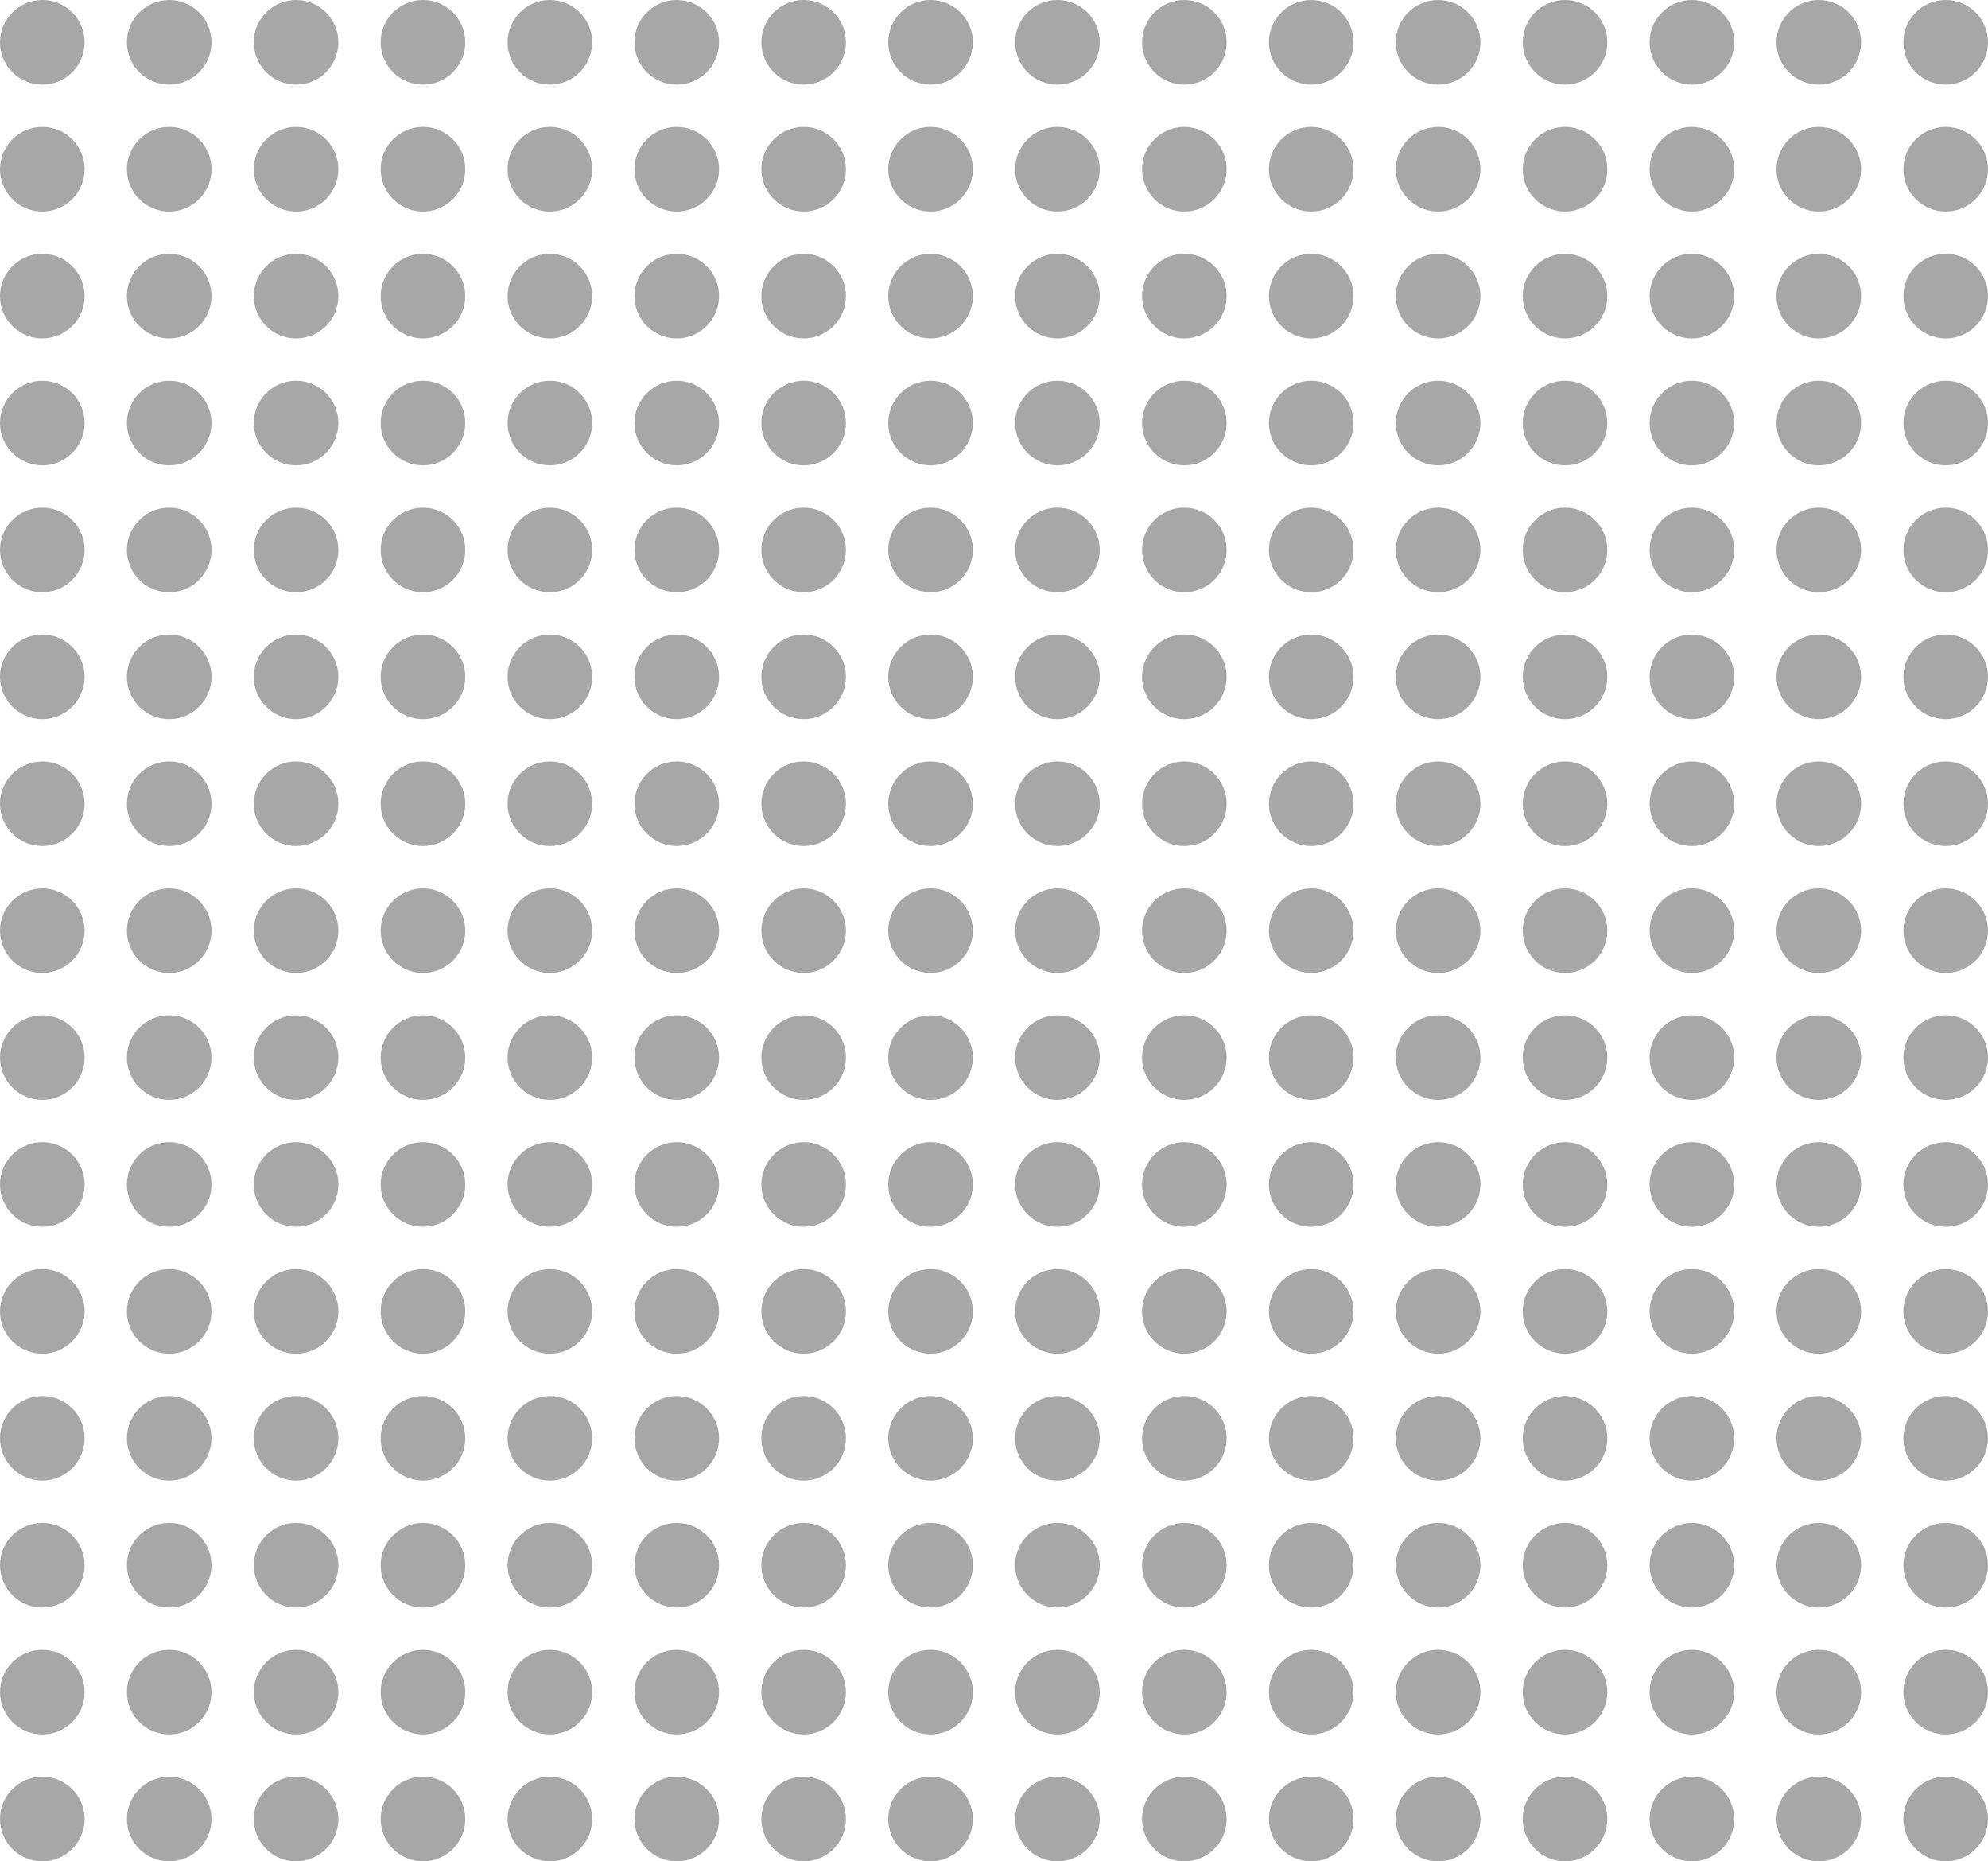 <svg width="188" height="176" viewBox="0 0 188 176" fill="none" xmlns="http://www.w3.org/2000/svg">
<g id="Group 47">
<circle id="Ellipse 253" cx="4" cy="4" r="4" fill="#505050" fill-opacity="0.5"/>
<circle id="Ellipse 269" cx="4" cy="16" r="4" fill="#505050" fill-opacity="0.5"/>
<circle id="Ellipse 285" cx="4" cy="28" r="4" fill="#505050" fill-opacity="0.5"/>
<circle id="Ellipse 301" cx="4" cy="40" r="4" fill="#505050" fill-opacity="0.5"/>
<circle id="Ellipse 317" cx="4" cy="52" r="4" fill="#505050" fill-opacity="0.5"/>
<circle id="Ellipse 333" cx="4" cy="64" r="4" fill="#505050" fill-opacity="0.5"/>
<circle id="Ellipse 349" cx="4" cy="76" r="4" fill="#505050" fill-opacity="0.5"/>
<circle id="Ellipse 365" cx="4" cy="88" r="4" fill="#505050" fill-opacity="0.5"/>
<circle id="Ellipse 381" cx="4" cy="100" r="4" fill="#505050" fill-opacity="0.5"/>
<circle id="Ellipse 397" cx="4" cy="112" r="4" fill="#505050" fill-opacity="0.5"/>
<circle id="Ellipse 413" cx="4" cy="124" r="4" fill="#505050" fill-opacity="0.5"/>
<circle id="Ellipse 429" cx="4" cy="136" r="4" fill="#505050" fill-opacity="0.5"/>
<circle id="Ellipse 445" cx="4" cy="148" r="4" fill="#505050" fill-opacity="0.5"/>
<circle id="Ellipse 461" cx="4" cy="160" r="4" fill="#505050" fill-opacity="0.5"/>
<circle id="Ellipse 477" cx="4" cy="172" r="4" fill="#505050" fill-opacity="0.5"/>
<circle id="Ellipse 257" cx="52" cy="4" r="4" fill="#505050" fill-opacity="0.5"/>
<circle id="Ellipse 270" cx="52" cy="16" r="4" fill="#505050" fill-opacity="0.5"/>
<circle id="Ellipse 286" cx="52" cy="28" r="4" fill="#505050" fill-opacity="0.5"/>
<circle id="Ellipse 302" cx="52" cy="40" r="4" fill="#505050" fill-opacity="0.5"/>
<circle id="Ellipse 318" cx="52" cy="52" r="4" fill="#505050" fill-opacity="0.5"/>
<circle id="Ellipse 334" cx="52" cy="64" r="4" fill="#505050" fill-opacity="0.5"/>
<circle id="Ellipse 350" cx="52" cy="76" r="4" fill="#505050" fill-opacity="0.5"/>
<circle id="Ellipse 366" cx="52" cy="88" r="4" fill="#505050" fill-opacity="0.5"/>
<circle id="Ellipse 382" cx="52" cy="100" r="4" fill="#505050" fill-opacity="0.5"/>
<circle id="Ellipse 398" cx="52" cy="112" r="4" fill="#505050" fill-opacity="0.5"/>
<circle id="Ellipse 414" cx="52" cy="124" r="4" fill="#505050" fill-opacity="0.5"/>
<circle id="Ellipse 430" cx="52" cy="136" r="4" fill="#505050" fill-opacity="0.5"/>
<circle id="Ellipse 446" cx="52" cy="148" r="4" fill="#505050" fill-opacity="0.5"/>
<circle id="Ellipse 462" cx="52" cy="160" r="4" fill="#505050" fill-opacity="0.5"/>
<circle id="Ellipse 478" cx="52" cy="172" r="4" fill="#505050" fill-opacity="0.5"/>
<circle id="Ellipse 254" cx="16" cy="4" r="4" fill="#505050" fill-opacity="0.5"/>
<circle id="Ellipse 271" cx="16" cy="16" r="4" fill="#505050" fill-opacity="0.5"/>
<circle id="Ellipse 287" cx="16" cy="28" r="4" fill="#505050" fill-opacity="0.5"/>
<circle id="Ellipse 303" cx="16" cy="40" r="4" fill="#505050" fill-opacity="0.5"/>
<circle id="Ellipse 319" cx="16" cy="52" r="4" fill="#505050" fill-opacity="0.5"/>
<circle id="Ellipse 335" cx="16" cy="64" r="4" fill="#505050" fill-opacity="0.5"/>
<circle id="Ellipse 351" cx="16" cy="76" r="4" fill="#505050" fill-opacity="0.5"/>
<circle id="Ellipse 367" cx="16" cy="88" r="4" fill="#505050" fill-opacity="0.5"/>
<circle id="Ellipse 383" cx="16" cy="100" r="4" fill="#505050" fill-opacity="0.5"/>
<circle id="Ellipse 399" cx="16" cy="112" r="4" fill="#505050" fill-opacity="0.5"/>
<circle id="Ellipse 415" cx="16" cy="124" r="4" fill="#505050" fill-opacity="0.5"/>
<circle id="Ellipse 431" cx="16" cy="136" r="4" fill="#505050" fill-opacity="0.5"/>
<circle id="Ellipse 447" cx="16" cy="148" r="4" fill="#505050" fill-opacity="0.5"/>
<circle id="Ellipse 463" cx="16" cy="160" r="4" fill="#505050" fill-opacity="0.5"/>
<circle id="Ellipse 479" cx="16" cy="172" r="4" fill="#505050" fill-opacity="0.5"/>
<circle id="Ellipse 258" cx="64" cy="4" r="4" fill="#505050" fill-opacity="0.5"/>
<circle id="Ellipse 272" cx="64" cy="16" r="4" fill="#505050" fill-opacity="0.5"/>
<circle id="Ellipse 288" cx="64" cy="28" r="4" fill="#505050" fill-opacity="0.5"/>
<circle id="Ellipse 304" cx="64" cy="40" r="4" fill="#505050" fill-opacity="0.5"/>
<circle id="Ellipse 320" cx="64" cy="52" r="4" fill="#505050" fill-opacity="0.5"/>
<circle id="Ellipse 336" cx="64" cy="64" r="4" fill="#505050" fill-opacity="0.5"/>
<circle id="Ellipse 352" cx="64" cy="76" r="4" fill="#505050" fill-opacity="0.5"/>
<circle id="Ellipse 368" cx="64" cy="88" r="4" fill="#505050" fill-opacity="0.5"/>
<circle id="Ellipse 384" cx="64" cy="100" r="4" fill="#505050" fill-opacity="0.5"/>
<circle id="Ellipse 400" cx="64" cy="112" r="4" fill="#505050" fill-opacity="0.5"/>
<circle id="Ellipse 416" cx="64" cy="124" r="4" fill="#505050" fill-opacity="0.5"/>
<circle id="Ellipse 432" cx="64" cy="136" r="4" fill="#505050" fill-opacity="0.5"/>
<circle id="Ellipse 448" cx="64" cy="148" r="4" fill="#505050" fill-opacity="0.5"/>
<circle id="Ellipse 464" cx="64" cy="160" r="4" fill="#505050" fill-opacity="0.5"/>
<circle id="Ellipse 480" cx="64" cy="172" r="4" fill="#505050" fill-opacity="0.5"/>
<circle id="Ellipse 255" cx="28" cy="4" r="4" fill="#505050" fill-opacity="0.5"/>
<circle id="Ellipse 273" cx="28" cy="16" r="4" fill="#505050" fill-opacity="0.5"/>
<circle id="Ellipse 289" cx="28" cy="28" r="4" fill="#505050" fill-opacity="0.5"/>
<circle id="Ellipse 305" cx="28" cy="40" r="4" fill="#505050" fill-opacity="0.5"/>
<circle id="Ellipse 321" cx="28" cy="52" r="4" fill="#505050" fill-opacity="0.5"/>
<circle id="Ellipse 337" cx="28" cy="64" r="4" fill="#505050" fill-opacity="0.5"/>
<circle id="Ellipse 353" cx="28" cy="76" r="4" fill="#505050" fill-opacity="0.5"/>
<circle id="Ellipse 369" cx="28" cy="88" r="4" fill="#505050" fill-opacity="0.5"/>
<circle id="Ellipse 385" cx="28" cy="100" r="4" fill="#505050" fill-opacity="0.5"/>
<circle id="Ellipse 401" cx="28" cy="112" r="4" fill="#505050" fill-opacity="0.5"/>
<circle id="Ellipse 417" cx="28" cy="124" r="4" fill="#505050" fill-opacity="0.5"/>
<circle id="Ellipse 433" cx="28" cy="136" r="4" fill="#505050" fill-opacity="0.5"/>
<circle id="Ellipse 449" cx="28" cy="148" r="4" fill="#505050" fill-opacity="0.5"/>
<circle id="Ellipse 465" cx="28" cy="160" r="4" fill="#505050" fill-opacity="0.5"/>
<circle id="Ellipse 481" cx="28" cy="172" r="4" fill="#505050" fill-opacity="0.5"/>
<circle id="Ellipse 259" cx="76" cy="4" r="4" fill="#505050" fill-opacity="0.5"/>
<circle id="Ellipse 274" cx="76" cy="16" r="4" fill="#505050" fill-opacity="0.5"/>
<circle id="Ellipse 290" cx="76" cy="28" r="4" fill="#505050" fill-opacity="0.5"/>
<circle id="Ellipse 306" cx="76" cy="40" r="4" fill="#505050" fill-opacity="0.5"/>
<circle id="Ellipse 322" cx="76" cy="52" r="4" fill="#505050" fill-opacity="0.5"/>
<circle id="Ellipse 338" cx="76" cy="64" r="4" fill="#505050" fill-opacity="0.5"/>
<circle id="Ellipse 354" cx="76" cy="76" r="4" fill="#505050" fill-opacity="0.5"/>
<circle id="Ellipse 370" cx="76" cy="88" r="4" fill="#505050" fill-opacity="0.5"/>
<circle id="Ellipse 386" cx="76" cy="100" r="4" fill="#505050" fill-opacity="0.5"/>
<circle id="Ellipse 402" cx="76" cy="112" r="4" fill="#505050" fill-opacity="0.5"/>
<circle id="Ellipse 418" cx="76" cy="124" r="4" fill="#505050" fill-opacity="0.5"/>
<circle id="Ellipse 434" cx="76" cy="136" r="4" fill="#505050" fill-opacity="0.5"/>
<circle id="Ellipse 450" cx="76" cy="148" r="4" fill="#505050" fill-opacity="0.5"/>
<circle id="Ellipse 466" cx="76" cy="160" r="4" fill="#505050" fill-opacity="0.5"/>
<circle id="Ellipse 482" cx="76" cy="172" r="4" fill="#505050" fill-opacity="0.5"/>
<circle id="Ellipse 256" cx="40" cy="4" r="4" fill="#505050" fill-opacity="0.5"/>
<circle id="Ellipse 275" cx="40" cy="16" r="4" fill="#505050" fill-opacity="0.5"/>
<circle id="Ellipse 291" cx="40" cy="28" r="4" fill="#505050" fill-opacity="0.5"/>
<circle id="Ellipse 307" cx="40" cy="40" r="4" fill="#505050" fill-opacity="0.5"/>
<circle id="Ellipse 323" cx="40" cy="52" r="4" fill="#505050" fill-opacity="0.5"/>
<circle id="Ellipse 339" cx="40" cy="64" r="4" fill="#505050" fill-opacity="0.5"/>
<circle id="Ellipse 355" cx="40" cy="76" r="4" fill="#505050" fill-opacity="0.5"/>
<circle id="Ellipse 371" cx="40" cy="88" r="4" fill="#505050" fill-opacity="0.5"/>
<circle id="Ellipse 387" cx="40" cy="100" r="4" fill="#505050" fill-opacity="0.5"/>
<circle id="Ellipse 403" cx="40" cy="112" r="4" fill="#505050" fill-opacity="0.5"/>
<circle id="Ellipse 419" cx="40" cy="124" r="4" fill="#505050" fill-opacity="0.5"/>
<circle id="Ellipse 435" cx="40" cy="136" r="4" fill="#505050" fill-opacity="0.5"/>
<circle id="Ellipse 451" cx="40" cy="148" r="4" fill="#505050" fill-opacity="0.5"/>
<circle id="Ellipse 467" cx="40" cy="160" r="4" fill="#505050" fill-opacity="0.5"/>
<circle id="Ellipse 483" cx="40" cy="172" r="4" fill="#505050" fill-opacity="0.5"/>
<circle id="Ellipse 260" cx="88" cy="4" r="4" fill="#505050" fill-opacity="0.5"/>
<circle id="Ellipse 276" cx="88" cy="16" r="4" fill="#505050" fill-opacity="0.5"/>
<circle id="Ellipse 292" cx="88" cy="28" r="4" fill="#505050" fill-opacity="0.5"/>
<circle id="Ellipse 308" cx="88" cy="40" r="4" fill="#505050" fill-opacity="0.5"/>
<circle id="Ellipse 324" cx="88" cy="52" r="4" fill="#505050" fill-opacity="0.5"/>
<circle id="Ellipse 340" cx="88" cy="64" r="4" fill="#505050" fill-opacity="0.5"/>
<circle id="Ellipse 356" cx="88" cy="76" r="4" fill="#505050" fill-opacity="0.5"/>
<circle id="Ellipse 372" cx="88" cy="88" r="4" fill="#505050" fill-opacity="0.5"/>
<circle id="Ellipse 388" cx="88" cy="100" r="4" fill="#505050" fill-opacity="0.5"/>
<circle id="Ellipse 404" cx="88" cy="112" r="4" fill="#505050" fill-opacity="0.5"/>
<circle id="Ellipse 420" cx="88" cy="124" r="4" fill="#505050" fill-opacity="0.5"/>
<circle id="Ellipse 436" cx="88" cy="136" r="4" fill="#505050" fill-opacity="0.5"/>
<circle id="Ellipse 452" cx="88" cy="148" r="4" fill="#505050" fill-opacity="0.5"/>
<circle id="Ellipse 468" cx="88" cy="160" r="4" fill="#505050" fill-opacity="0.5"/>
<circle id="Ellipse 484" cx="88" cy="172" r="4" fill="#505050" fill-opacity="0.5"/>
<circle id="Ellipse 261" cx="100" cy="4" r="4" fill="#505050" fill-opacity="0.5"/>
<circle id="Ellipse 277" cx="100" cy="16" r="4" fill="#505050" fill-opacity="0.5"/>
<circle id="Ellipse 293" cx="100" cy="28" r="4" fill="#505050" fill-opacity="0.5"/>
<circle id="Ellipse 309" cx="100" cy="40" r="4" fill="#505050" fill-opacity="0.5"/>
<circle id="Ellipse 325" cx="100" cy="52" r="4" fill="#505050" fill-opacity="0.5"/>
<circle id="Ellipse 341" cx="100" cy="64" r="4" fill="#505050" fill-opacity="0.5"/>
<circle id="Ellipse 357" cx="100" cy="76" r="4" fill="#505050" fill-opacity="0.5"/>
<circle id="Ellipse 373" cx="100" cy="88" r="4" fill="#505050" fill-opacity="0.5"/>
<circle id="Ellipse 389" cx="100" cy="100" r="4" fill="#505050" fill-opacity="0.5"/>
<circle id="Ellipse 405" cx="100" cy="112" r="4" fill="#505050" fill-opacity="0.5"/>
<circle id="Ellipse 421" cx="100" cy="124" r="4" fill="#505050" fill-opacity="0.5"/>
<circle id="Ellipse 437" cx="100" cy="136" r="4" fill="#505050" fill-opacity="0.5"/>
<circle id="Ellipse 453" cx="100" cy="148" r="4" fill="#505050" fill-opacity="0.5"/>
<circle id="Ellipse 469" cx="100" cy="160" r="4" fill="#505050" fill-opacity="0.5"/>
<circle id="Ellipse 485" cx="100" cy="172" r="4" fill="#505050" fill-opacity="0.5"/>
<circle id="Ellipse 262" cx="148" cy="4" r="4" fill="#505050" fill-opacity="0.5"/>
<circle id="Ellipse 278" cx="148" cy="16" r="4" fill="#505050" fill-opacity="0.5"/>
<circle id="Ellipse 294" cx="148" cy="28" r="4" fill="#505050" fill-opacity="0.5"/>
<circle id="Ellipse 310" cx="148" cy="40" r="4" fill="#505050" fill-opacity="0.5"/>
<circle id="Ellipse 326" cx="148" cy="52" r="4" fill="#505050" fill-opacity="0.5"/>
<circle id="Ellipse 342" cx="148" cy="64" r="4" fill="#505050" fill-opacity="0.5"/>
<circle id="Ellipse 358" cx="148" cy="76" r="4" fill="#505050" fill-opacity="0.5"/>
<circle id="Ellipse 374" cx="148" cy="88" r="4" fill="#505050" fill-opacity="0.5"/>
<circle id="Ellipse 390" cx="148" cy="100" r="4" fill="#505050" fill-opacity="0.5"/>
<circle id="Ellipse 406" cx="148" cy="112" r="4" fill="#505050" fill-opacity="0.5"/>
<circle id="Ellipse 422" cx="148" cy="124" r="4" fill="#505050" fill-opacity="0.5"/>
<circle id="Ellipse 438" cx="148" cy="136" r="4" fill="#505050" fill-opacity="0.5"/>
<circle id="Ellipse 454" cx="148" cy="148" r="4" fill="#505050" fill-opacity="0.5"/>
<circle id="Ellipse 470" cx="148" cy="160" r="4" fill="#505050" fill-opacity="0.5"/>
<circle id="Ellipse 486" cx="148" cy="172" r="4" fill="#505050" fill-opacity="0.5"/>
<circle id="Ellipse 263" cx="112" cy="4" r="4" fill="#505050" fill-opacity="0.5"/>
<circle id="Ellipse 279" cx="112" cy="16" r="4" fill="#505050" fill-opacity="0.5"/>
<circle id="Ellipse 295" cx="112" cy="28" r="4" fill="#505050" fill-opacity="0.5"/>
<circle id="Ellipse 311" cx="112" cy="40" r="4" fill="#505050" fill-opacity="0.5"/>
<circle id="Ellipse 327" cx="112" cy="52" r="4" fill="#505050" fill-opacity="0.5"/>
<circle id="Ellipse 343" cx="112" cy="64" r="4" fill="#505050" fill-opacity="0.5"/>
<circle id="Ellipse 359" cx="112" cy="76" r="4" fill="#505050" fill-opacity="0.5"/>
<circle id="Ellipse 375" cx="112" cy="88" r="4" fill="#505050" fill-opacity="0.5"/>
<circle id="Ellipse 391" cx="112" cy="100" r="4" fill="#505050" fill-opacity="0.5"/>
<circle id="Ellipse 407" cx="112" cy="112" r="4" fill="#505050" fill-opacity="0.5"/>
<circle id="Ellipse 423" cx="112" cy="124" r="4" fill="#505050" fill-opacity="0.5"/>
<circle id="Ellipse 439" cx="112" cy="136" r="4" fill="#505050" fill-opacity="0.5"/>
<circle id="Ellipse 455" cx="112" cy="148" r="4" fill="#505050" fill-opacity="0.5"/>
<circle id="Ellipse 471" cx="112" cy="160" r="4" fill="#505050" fill-opacity="0.5"/>
<circle id="Ellipse 487" cx="112" cy="172" r="4" fill="#505050" fill-opacity="0.5"/>
<circle id="Ellipse 264" cx="160" cy="4" r="4" fill="#505050" fill-opacity="0.5"/>
<circle id="Ellipse 280" cx="160" cy="16" r="4" fill="#505050" fill-opacity="0.5"/>
<circle id="Ellipse 296" cx="160" cy="28" r="4" fill="#505050" fill-opacity="0.5"/>
<circle id="Ellipse 312" cx="160" cy="40" r="4" fill="#505050" fill-opacity="0.5"/>
<circle id="Ellipse 328" cx="160" cy="52" r="4" fill="#505050" fill-opacity="0.5"/>
<circle id="Ellipse 344" cx="160" cy="64" r="4" fill="#505050" fill-opacity="0.5"/>
<circle id="Ellipse 360" cx="160" cy="76" r="4" fill="#505050" fill-opacity="0.5"/>
<circle id="Ellipse 376" cx="160" cy="88" r="4" fill="#505050" fill-opacity="0.5"/>
<circle id="Ellipse 392" cx="160" cy="100" r="4" fill="#505050" fill-opacity="0.5"/>
<circle id="Ellipse 408" cx="160" cy="112" r="4" fill="#505050" fill-opacity="0.5"/>
<circle id="Ellipse 424" cx="160" cy="124" r="4" fill="#505050" fill-opacity="0.5"/>
<circle id="Ellipse 440" cx="160" cy="136" r="4" fill="#505050" fill-opacity="0.5"/>
<circle id="Ellipse 456" cx="160" cy="148" r="4" fill="#505050" fill-opacity="0.5"/>
<circle id="Ellipse 472" cx="160" cy="160" r="4" fill="#505050" fill-opacity="0.5"/>
<circle id="Ellipse 488" cx="160" cy="172" r="4" fill="#505050" fill-opacity="0.5"/>
<circle id="Ellipse 265" cx="124" cy="4" r="4" fill="#505050" fill-opacity="0.5"/>
<circle id="Ellipse 281" cx="124" cy="16" r="4" fill="#505050" fill-opacity="0.5"/>
<circle id="Ellipse 297" cx="124" cy="28" r="4" fill="#505050" fill-opacity="0.5"/>
<circle id="Ellipse 313" cx="124" cy="40" r="4" fill="#505050" fill-opacity="0.5"/>
<circle id="Ellipse 329" cx="124" cy="52" r="4" fill="#505050" fill-opacity="0.5"/>
<circle id="Ellipse 345" cx="124" cy="64" r="4" fill="#505050" fill-opacity="0.5"/>
<circle id="Ellipse 361" cx="124" cy="76" r="4" fill="#505050" fill-opacity="0.5"/>
<circle id="Ellipse 377" cx="124" cy="88" r="4" fill="#505050" fill-opacity="0.5"/>
<circle id="Ellipse 393" cx="124" cy="100" r="4" fill="#505050" fill-opacity="0.5"/>
<circle id="Ellipse 409" cx="124" cy="112" r="4" fill="#505050" fill-opacity="0.5"/>
<circle id="Ellipse 425" cx="124" cy="124" r="4" fill="#505050" fill-opacity="0.5"/>
<circle id="Ellipse 441" cx="124" cy="136" r="4" fill="#505050" fill-opacity="0.5"/>
<circle id="Ellipse 457" cx="124" cy="148" r="4" fill="#505050" fill-opacity="0.5"/>
<circle id="Ellipse 473" cx="124" cy="160" r="4" fill="#505050" fill-opacity="0.5"/>
<circle id="Ellipse 489" cx="124" cy="172" r="4" fill="#505050" fill-opacity="0.5"/>
<circle id="Ellipse 266" cx="172" cy="4" r="4" fill="#505050" fill-opacity="0.5"/>
<circle id="Ellipse 282" cx="172" cy="16" r="4" fill="#505050" fill-opacity="0.5"/>
<circle id="Ellipse 298" cx="172" cy="28" r="4" fill="#505050" fill-opacity="0.5"/>
<circle id="Ellipse 314" cx="172" cy="40" r="4" fill="#505050" fill-opacity="0.5"/>
<circle id="Ellipse 330" cx="172" cy="52" r="4" fill="#505050" fill-opacity="0.5"/>
<circle id="Ellipse 346" cx="172" cy="64" r="4" fill="#505050" fill-opacity="0.5"/>
<circle id="Ellipse 362" cx="172" cy="76" r="4" fill="#505050" fill-opacity="0.5"/>
<circle id="Ellipse 378" cx="172" cy="88" r="4" fill="#505050" fill-opacity="0.5"/>
<circle id="Ellipse 394" cx="172" cy="100" r="4" fill="#505050" fill-opacity="0.5"/>
<circle id="Ellipse 410" cx="172" cy="112" r="4" fill="#505050" fill-opacity="0.5"/>
<circle id="Ellipse 426" cx="172" cy="124" r="4" fill="#505050" fill-opacity="0.5"/>
<circle id="Ellipse 442" cx="172" cy="136" r="4" fill="#505050" fill-opacity="0.5"/>
<circle id="Ellipse 458" cx="172" cy="148" r="4" fill="#505050" fill-opacity="0.5"/>
<circle id="Ellipse 474" cx="172" cy="160" r="4" fill="#505050" fill-opacity="0.5"/>
<circle id="Ellipse 490" cx="172" cy="172" r="4" fill="#505050" fill-opacity="0.5"/>
<circle id="Ellipse 267" cx="136" cy="4" r="4" fill="#505050" fill-opacity="0.5"/>
<circle id="Ellipse 283" cx="136" cy="16" r="4" fill="#505050" fill-opacity="0.5"/>
<circle id="Ellipse 299" cx="136" cy="28" r="4" fill="#505050" fill-opacity="0.5"/>
<circle id="Ellipse 315" cx="136" cy="40" r="4" fill="#505050" fill-opacity="0.5"/>
<circle id="Ellipse 331" cx="136" cy="52" r="4" fill="#505050" fill-opacity="0.5"/>
<circle id="Ellipse 347" cx="136" cy="64" r="4" fill="#505050" fill-opacity="0.5"/>
<circle id="Ellipse 363" cx="136" cy="76" r="4" fill="#505050" fill-opacity="0.5"/>
<circle id="Ellipse 379" cx="136" cy="88" r="4" fill="#505050" fill-opacity="0.5"/>
<circle id="Ellipse 395" cx="136" cy="100" r="4" fill="#505050" fill-opacity="0.5"/>
<circle id="Ellipse 411" cx="136" cy="112" r="4" fill="#505050" fill-opacity="0.5"/>
<circle id="Ellipse 427" cx="136" cy="124" r="4" fill="#505050" fill-opacity="0.5"/>
<circle id="Ellipse 443" cx="136" cy="136" r="4" fill="#505050" fill-opacity="0.5"/>
<circle id="Ellipse 459" cx="136" cy="148" r="4" fill="#505050" fill-opacity="0.5"/>
<circle id="Ellipse 475" cx="136" cy="160" r="4" fill="#505050" fill-opacity="0.5"/>
<circle id="Ellipse 491" cx="136" cy="172" r="4" fill="#505050" fill-opacity="0.5"/>
<circle id="Ellipse 268" cx="184" cy="4" r="4" fill="#505050" fill-opacity="0.5"/>
<circle id="Ellipse 284" cx="184" cy="16" r="4" fill="#505050" fill-opacity="0.5"/>
<circle id="Ellipse 300" cx="184" cy="28" r="4" fill="#505050" fill-opacity="0.5"/>
<circle id="Ellipse 316" cx="184" cy="40" r="4" fill="#505050" fill-opacity="0.5"/>
<circle id="Ellipse 332" cx="184" cy="52" r="4" fill="#505050" fill-opacity="0.5"/>
<circle id="Ellipse 348" cx="184" cy="64" r="4" fill="#505050" fill-opacity="0.5"/>
<circle id="Ellipse 364" cx="184" cy="76" r="4" fill="#505050" fill-opacity="0.5"/>
<circle id="Ellipse 380" cx="184" cy="88" r="4" fill="#505050" fill-opacity="0.5"/>
<circle id="Ellipse 396" cx="184" cy="100" r="4" fill="#505050" fill-opacity="0.5"/>
<circle id="Ellipse 412" cx="184" cy="112" r="4" fill="#505050" fill-opacity="0.5"/>
<circle id="Ellipse 428" cx="184" cy="124" r="4" fill="#505050" fill-opacity="0.5"/>
<circle id="Ellipse 444" cx="184" cy="136" r="4" fill="#505050" fill-opacity="0.5"/>
<circle id="Ellipse 460" cx="184" cy="148" r="4" fill="#505050" fill-opacity="0.5"/>
<circle id="Ellipse 476" cx="184" cy="160" r="4" fill="#505050" fill-opacity="0.5"/>
<circle id="Ellipse 492" cx="184" cy="172" r="4" fill="#505050" fill-opacity="0.5"/>
</g>
</svg>
